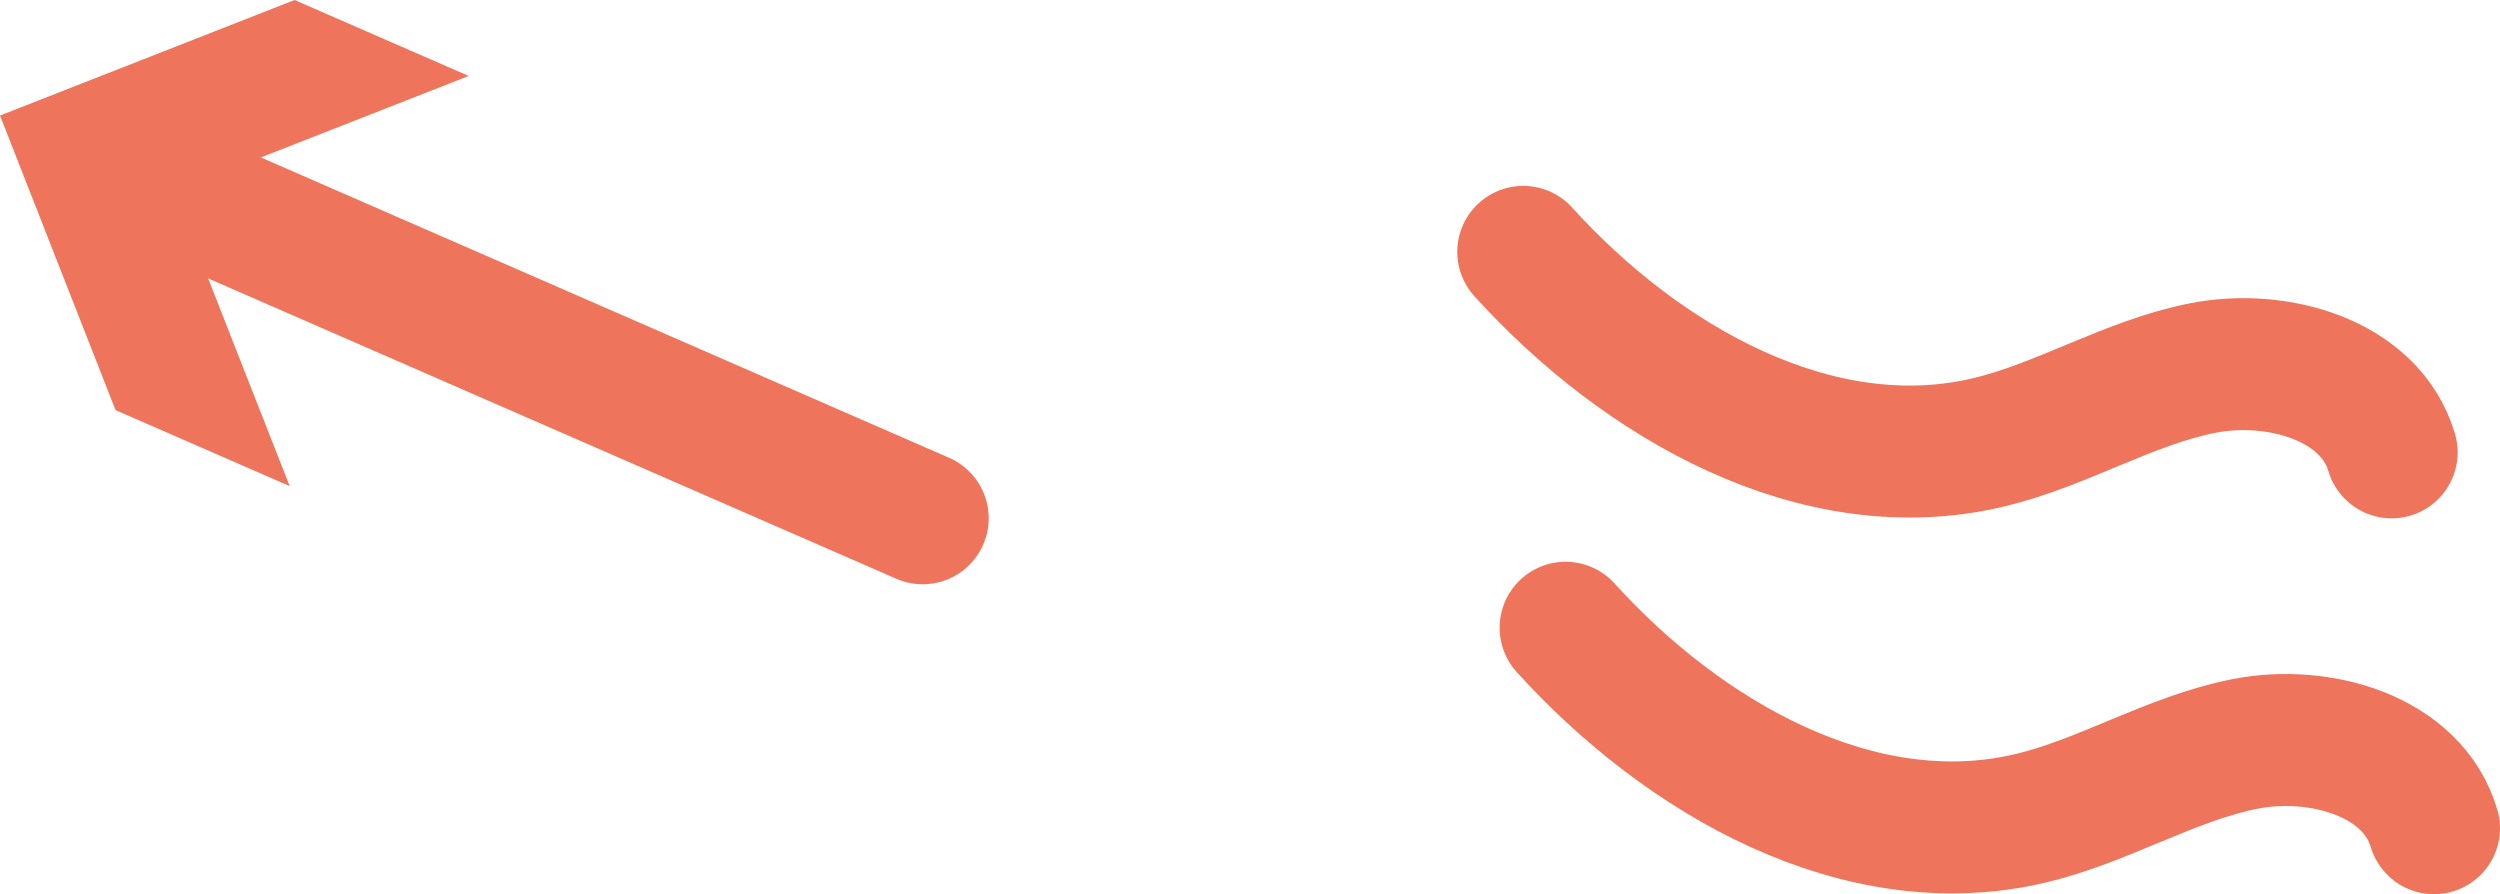 <svg id="b9ef8acc-da32-4056-95e7-6670aad002c5" data-name="Layer 1" xmlns="http://www.w3.org/2000/svg" xmlns:xlink="http://www.w3.org/1999/xlink" viewBox="0 0 37.886 13.551"><defs><style>.a24a48fc-0e5d-4a24-86f1-57996f3dae03,.bfeb3d41-ffc1-4bd0-9ef7-ee43c00b887f,.fa693f87-5d32-4766-9a0c-80d994b5ba0a{fill:none;}.bfeb3d41-ffc1-4bd0-9ef7-ee43c00b887f{stroke:#bcbec0;stroke-miterlimit:10;}.f1d5dedc-d55b-4412-a735-6bf2c9b8dbbc{clip-path:url(#bb6fd588-af39-4310-b66c-a497809cc0e9);}.a3592160-07fe-45db-9eb6-402341158366{fill:#eaccca;}.a4cb3290-077b-431e-9b6b-45aed93ac03c{clip-path:url(#ea25122c-2d44-4b97-84bd-461dcaa66923);}.e149025e-e06a-4fc4-af47-3d9355fe960a{fill:#566345;}.afe6ffd4-eeb8-4d05-9008-05c20b230780{fill:#63774e;}.bb951973-22f9-4826-9835-2605a2f03437{fill:#6f825a;}.b1b05950-71a5-4322-8fa0-1ed0ae0c2552{fill:#938c6c;}.a24a48fc-0e5d-4a24-86f1-57996f3dae03{stroke:#ee755b;stroke-linecap:round;stroke-linejoin:round;stroke-width:2px;}.e5754545-252d-49a3-bd23-89bc40ac14c3{fill:#ee755b;}</style><clipPath id="bb6fd588-af39-4310-b66c-a497809cc0e9"><rect class="bfeb3d41-ffc1-4bd0-9ef7-ee43c00b887f" x="-139.339" y="-554.911" width="233.759" height="493.747"/></clipPath><clipPath id="ea25122c-2d44-4b97-84bd-461dcaa66923"><rect class="fa693f87-5d32-4766-9a0c-80d994b5ba0a" x="-80.18" y="-73.22" width="128.987" height="79.99" transform="translate(-31.372 -66.451) rotate(-180)"/></clipPath></defs><title>Artboard 235</title><g class="f1d5dedc-d55b-4412-a735-6bf2c9b8dbbc"><polygon class="a3592160-07fe-45db-9eb6-402341158366" points="62.816 255.601 -139.923 255.601 -139.796 -755.821 -130.883 -762.368 -110.053 -780.709 95.122 -780.709 95.573 229.701 62.816 255.601"/><g class="a4cb3290-077b-431e-9b6b-45aed93ac03c"><path class="e149025e-e06a-4fc4-af47-3d9355fe960a" d="M-22.659,11.985c2.983-.125,1.253,16.453,1.153,18.21-.526,9.3,1.262,16.232,5.372,24.715C-11.062,65.375-5.872,75.78-.7,86.196c4.868,9.805,3.177,17.312,2.34,27.994a87.508,87.508,0,0,0,9.772,47.28c1.036,1.966,2.59,6.245,4.359,7.562,3.648,2.717,15.864.604,19.799-.809a140.221,140.221,0,0,1-4.601-15.179A129.588,129.588,0,0,1,27.529,113.704c.492-7.404.951-13.698-.209-21.115Q24.239,72.886,20.175,53.359c-2.908-13.964-4.146-27.576-6.218-41.741a6.592,6.592,0,0,0-1.182-3.425c-3.172-3.708-11.565.886-14.896,1.904C-8.71,12.111-15.848,11.7-22.659,11.985Z"/><path class="afe6ffd4-eeb8-4d05-9008-05c20b230780" d="M-26.314.415C-30.23-3.878-35.508-2.791-38.375,1.658c-4.487,6.964-8.383,12.031-9.985,20.477-1.585,8.362.703,15.714.721,23.837.019,8.535-1.434,17.36-2.123,25.885-.536,6.639-.878,12.686-5.149,18.133-2.189,2.792-5.043,3.837-7.849,5.649A65.522,65.522,0,0,0-81.303,114.688c-6.612,10.198-13.328,20.629-16.346,32.403-.771,3.009-1.272,6.076-1.982,9.098-.68,2.895-3.316,6.519.189,7.75,3.288,1.154,6.756,1.813,9.724,3.74-4.286-2.783,20.02-30.478,22.336-33.021,6.302-6.92,13.359-12.406,20.093-18.755,5.669-5.346,12.805-9.365,17.432-15.801,2.757-3.835,4.542-8.268,6.284-12.659,4.949-12.471,9.793-25.071,12.39-38.234a4.408,4.408,0,0,1,.541-1.618,4.327,4.327,0,0,1,1.28-1.121c6.156-4.092,8.887-6.914,11.963-13.719a176.424,176.424,0,0,0,9.761-27.404A34.665,34.665,0,0,0-4.922,9.445"/><path class="bb951973-22f9-4826-9835-2605a2f03437" d="M-3.288,10.21a190.711,190.711,0,0,1-1.898,23.833C-1.461,26.554-.503,18.04.399,9.725A3.56,3.56,0,0,0,.338,8.173,2.184,2.184,0,0,0-2.807,7.275a3.325,3.325,0,0,0-1.285,3.312"/><path class="afe6ffd4-eeb8-4d05-9008-05c20b230780" d="M-56.868-74.913A74.252,74.252,0,0,1-41.63-84.625c1.813-.865,4-1.648,5.75-.66a6.615,6.615,0,0,1,2.238,2.668c1.004,4.922,4.851,8.064,8.355,11.168,3.072,2.722,5.122,5.815,7.444,9.1a120.388,120.388,0,0,0-.827-13.793c-.315-3.603-.421-7.914-1.805-11.293-.156-.38,3.894.384,4.323.643a13.828,13.828,0,0,1,3.532,3.698A26.54,26.54,0,0,1-9.722-77.221C-6.721-69.191,2.207-65.397,2.877-56.149c.273,3.773-.88,7.343-.577,11.081.362,4.47-.375,8.924.268,13.413.733,5.12,3.342,9.112,4.81,13.928C8.697-13.402,14.122,1.299,10.348,5.534,8.592,7.504.871,6.918-1.809,7.424c-4.901.926-9.712,2.285-14.671,2.904a135.945,135.945,0,0,1-19.9.892c.03-3.939-1.037-8.014-.858-11.895.15-3.235,1.278-6.408,1.25-9.771a40.176,40.176,0,0,0-6.306-21.314c-8.317-12.9-10.345-27.955-13.954-42.781"/><path class="bb951973-22f9-4826-9835-2605a2f03437" d="M-16.425-56.406q-.116-.352-.234-.701c-1.37-4.068-1.535-7.241-1.504-11.625a3.076,3.076,0,0,1,.48-1.995c1.244,6.746,4.222,12.774,5.979,19.312C-6.625-32.51-4.802-13.012,1.184,5.652a.748.748,0,0,1,.037.507A.719.719,0,0,1,.777,6.498a5.779,5.779,0,0,1-2.51.364.975.975,0,0,1-.608-.203,1.034,1.034,0,0,1-.243-.499C-3.632,2.314-3.923-1.905-4.691-5.839c-1.201-6.155-2.402-12.311-3.728-18.44-1.339-6.187-2.806-12.346-4.337-18.488A77.682,77.682,0,0,0-20.057-63.464,13.469,13.469,0,0,1-21.463-66.965a10.126,10.126,0,0,1,4.253,4.43,25.101,25.101,0,0,1-.479-7.319"/><path class="b1b05950-71a5-4322-8fa0-1ed0ae0c2552" d="M-37.924-2.472a27.276,27.276,0,0,1-.892,3.629c-.199.466-1.302,1.875-.679,2.287A24.504,24.504,0,0,0-37.244,4.835,35.475,35.475,0,0,0-29.375,7.354q4.807,1.189,9.746,1.922A106.256,106.256,0,0,0-.173,10.36a49.154,49.154,0,0,0,6.716-.456c1.711-.301,4.822-1.334,5.774-2.677a3.583,3.583,0,0,0,.347-2.555c-.218-1.895-.363-3.836-.524-5.698C11.709-.997,6.799-.464,6.799-.372,5.132-.059,3.609.718,1.923.963a49.951,49.951,0,0,1-7.5.452c-10.444-.073-19.516-2.571-28.826-6.212-.698-.273-1.521-1.167-2.316-.872C-37.518-5.374-37.766-3.1-37.924-2.472Z"/></g></g><rect class="bfeb3d41-ffc1-4bd0-9ef7-ee43c00b887f" x="-139.339" y="-554.911" width="233.759" height="493.747"/><line class="a24a48fc-0e5d-4a24-86f1-57996f3dae03" x1="2.095" y1="2.666" x2="13.983" y2="7.854"/><polygon class="e5754545-252d-49a3-bd23-89bc40ac14c3" points="4.39 7.367 2.637 2.902 7.102 1.151 4.464 0 0 1.751 1.751 6.215 4.39 7.367"/><path class="a24a48fc-0e5d-4a24-86f1-57996f3dae03" d="M36.244,6.855c-.326-1.102-1.739-1.5-2.866-1.277s-2.134.864-3.253,1.128c-2.592.613-5.253-.915-7.041-2.889"/><path class="a24a48fc-0e5d-4a24-86f1-57996f3dae03" d="M36.886,12.551c-.326-1.102-1.739-1.5-2.866-1.277s-2.134.864-3.253,1.128c-2.592.613-5.253-.915-7.041-2.889"/></svg>